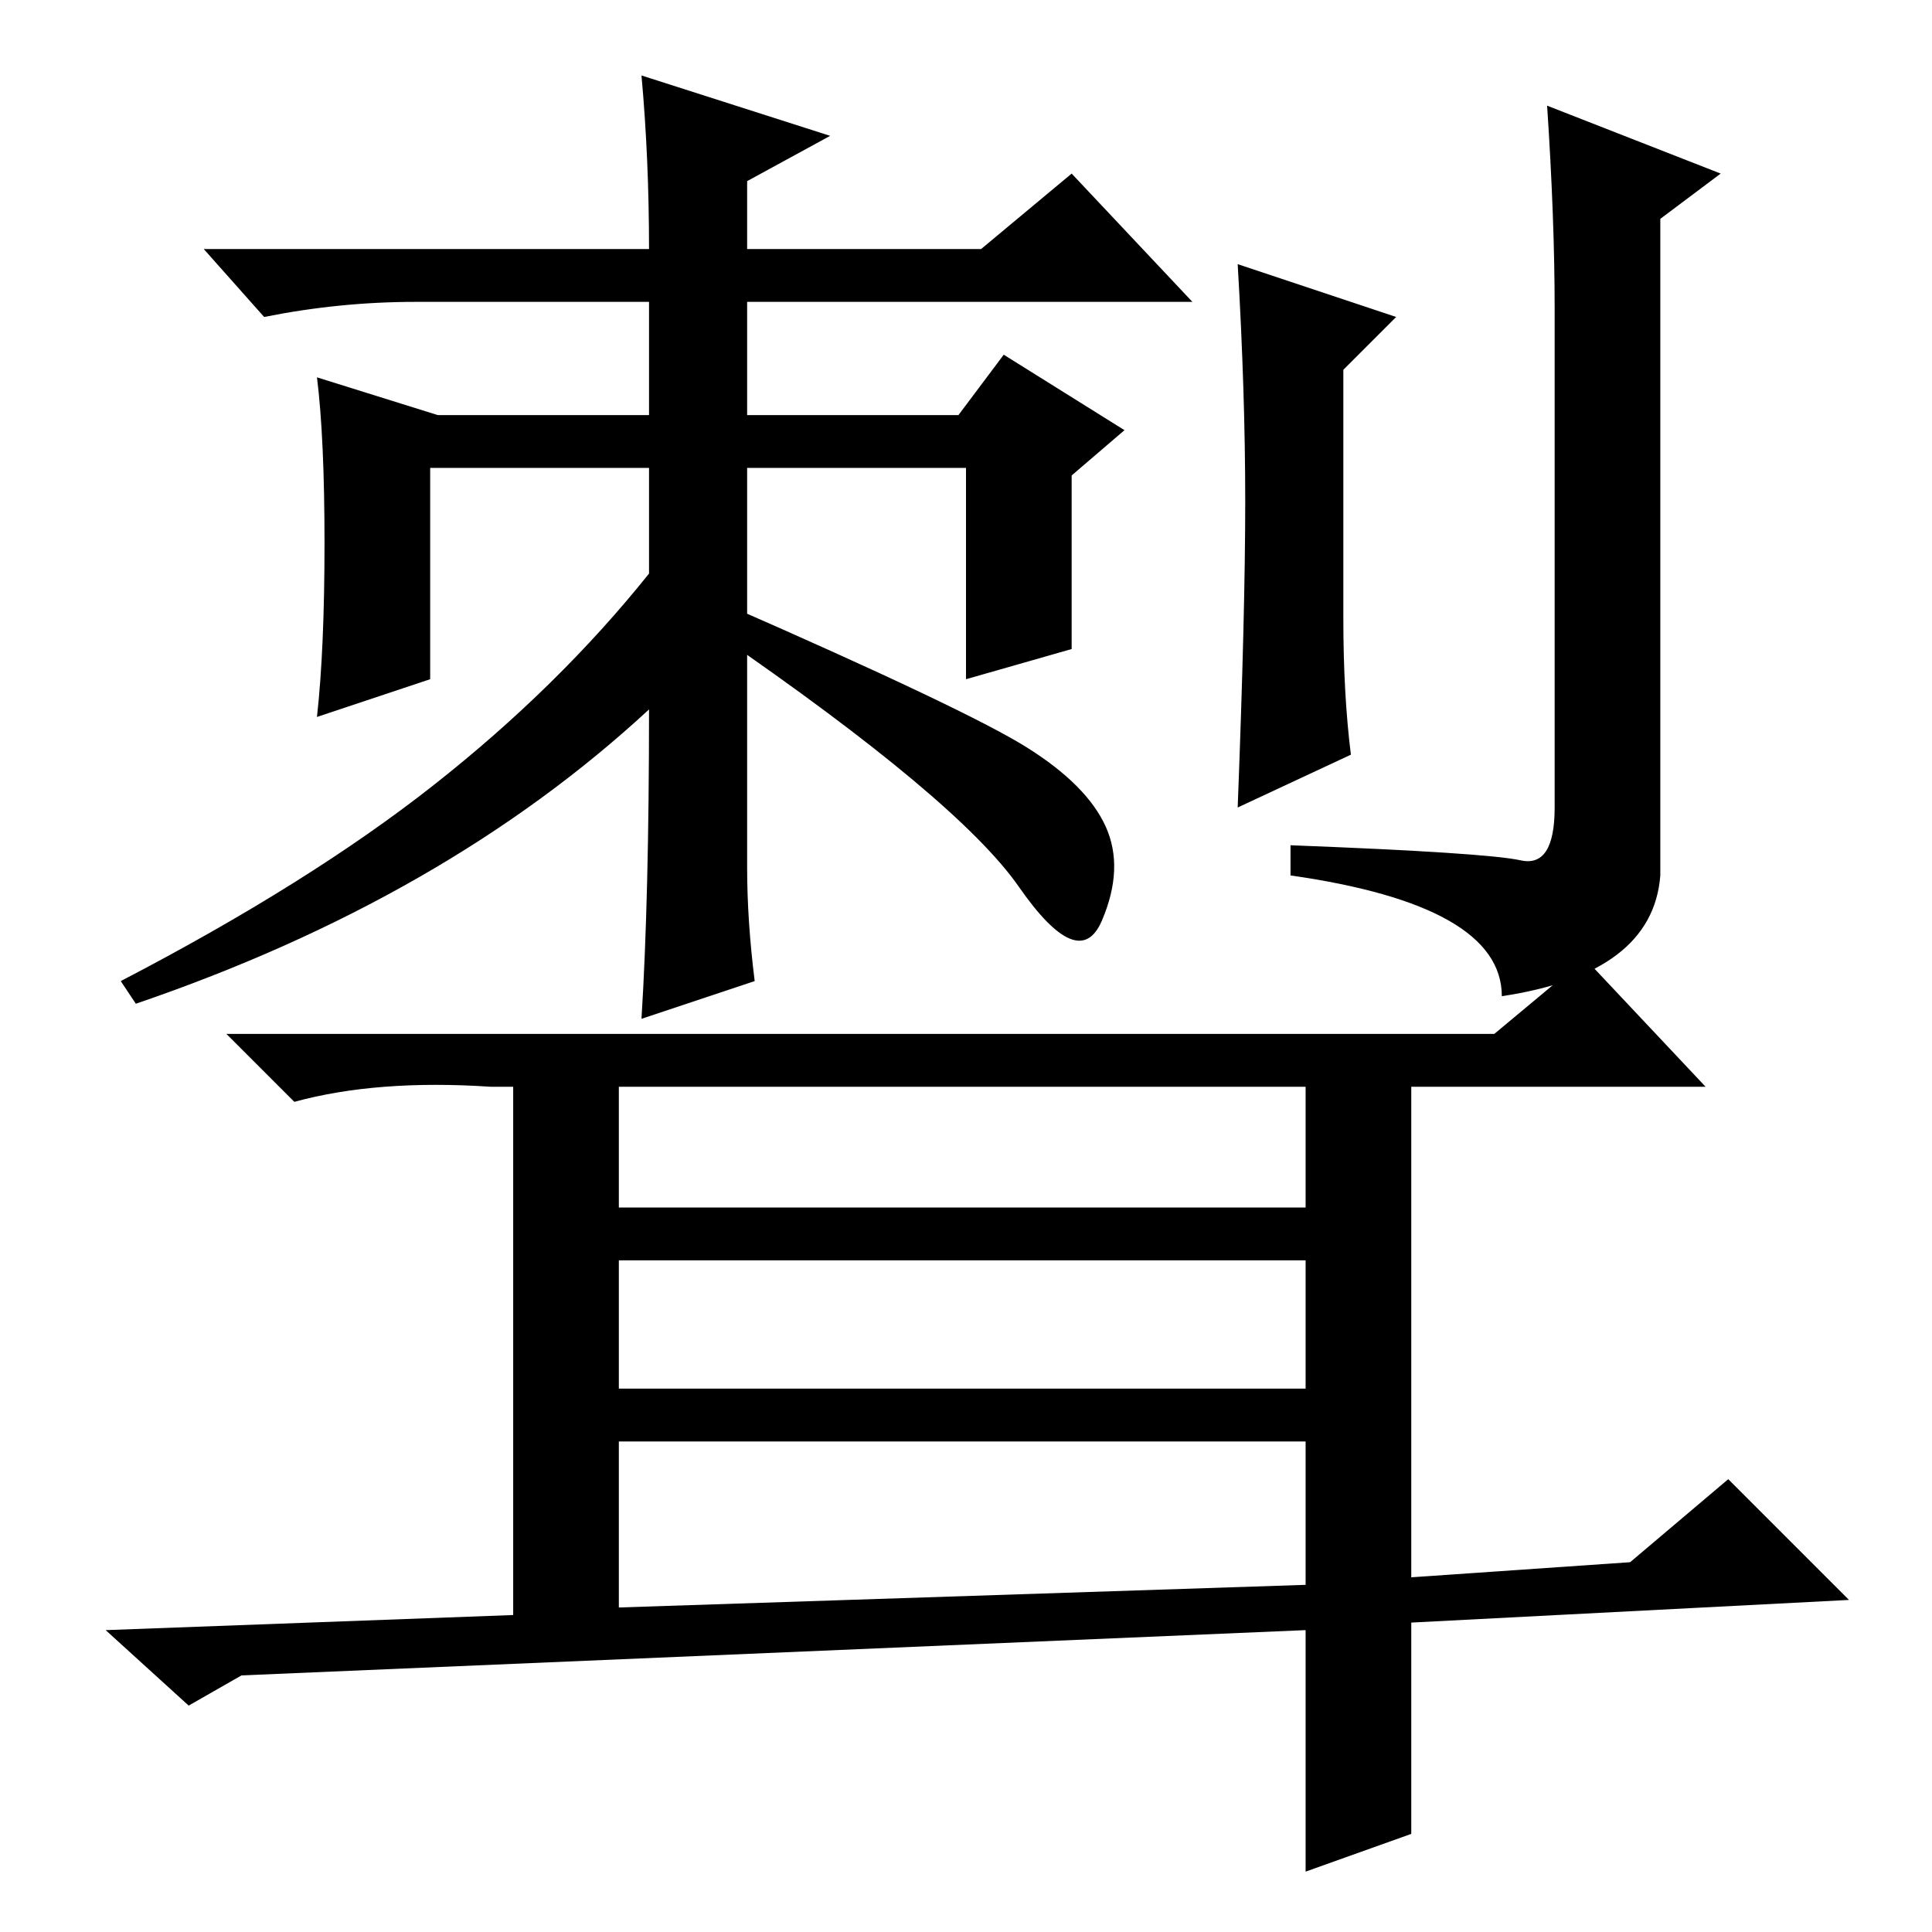 <?xml version="1.0" standalone="no"?>
<!DOCTYPE svg PUBLIC "-//W3C//DTD SVG 1.1//EN" "http://www.w3.org/Graphics/SVG/1.1/DTD/svg11.dtd" >
<svg xmlns="http://www.w3.org/2000/svg" xmlns:xlink="http://www.w3.org/1999/xlink" version="1.1" viewBox="0 -36 256 256">
  <g transform="matrix(1 0 0 -1 0 220)">
   <path fill="currentColor"
d="M198 119l12 10l16 -17h-39v-65l29 2l13 11l16 -16l-58 -3v-28l-14 -5v32l-141 -6l-7 -4l-11 10l54 2v70h-3q-15 1 -26 -2l-9 9h168zM82 96h91v16h-91v-16zM82 72h91v17h-91v-17zM82 43l91 3v19h-91v-22zM85 246l25 -8l-11 -6v-9h31l12 10l16 -17h-59v-15h28l6 8l16 -10
l-7 -6v-23l-14 -4v28h-29v-53q0 -7 1 -15l-15 -5q1 16 1 41q-27 -25 -68 -39l-2 3q25 13 41.5 26t28.5 28v14h-29v-28l-15 -5q1 9 1 23t-1 22l16 -5h28v15h-31q-10 0 -20 -2l-8 9h59q0 12 -1 23zM136 157q8 -5 10.5 -10.5t-0.5 -12.5t-11 4.5t-40 33.5l1 4q32 -14 40 -19z
M165 189.5q0 14.5 -1 31.5l21 -7l-7 -7v-33q0 -10 1 -18l-15 -7q1 26 1 40.5zM206 215q0 12 -1 27l23 -9l-8 -6v-87q-1 -13 -21 -16q0 12 -28 16v4q26 -1 30.5 -2t4.5 7v66z" />
  </g>

</svg>
